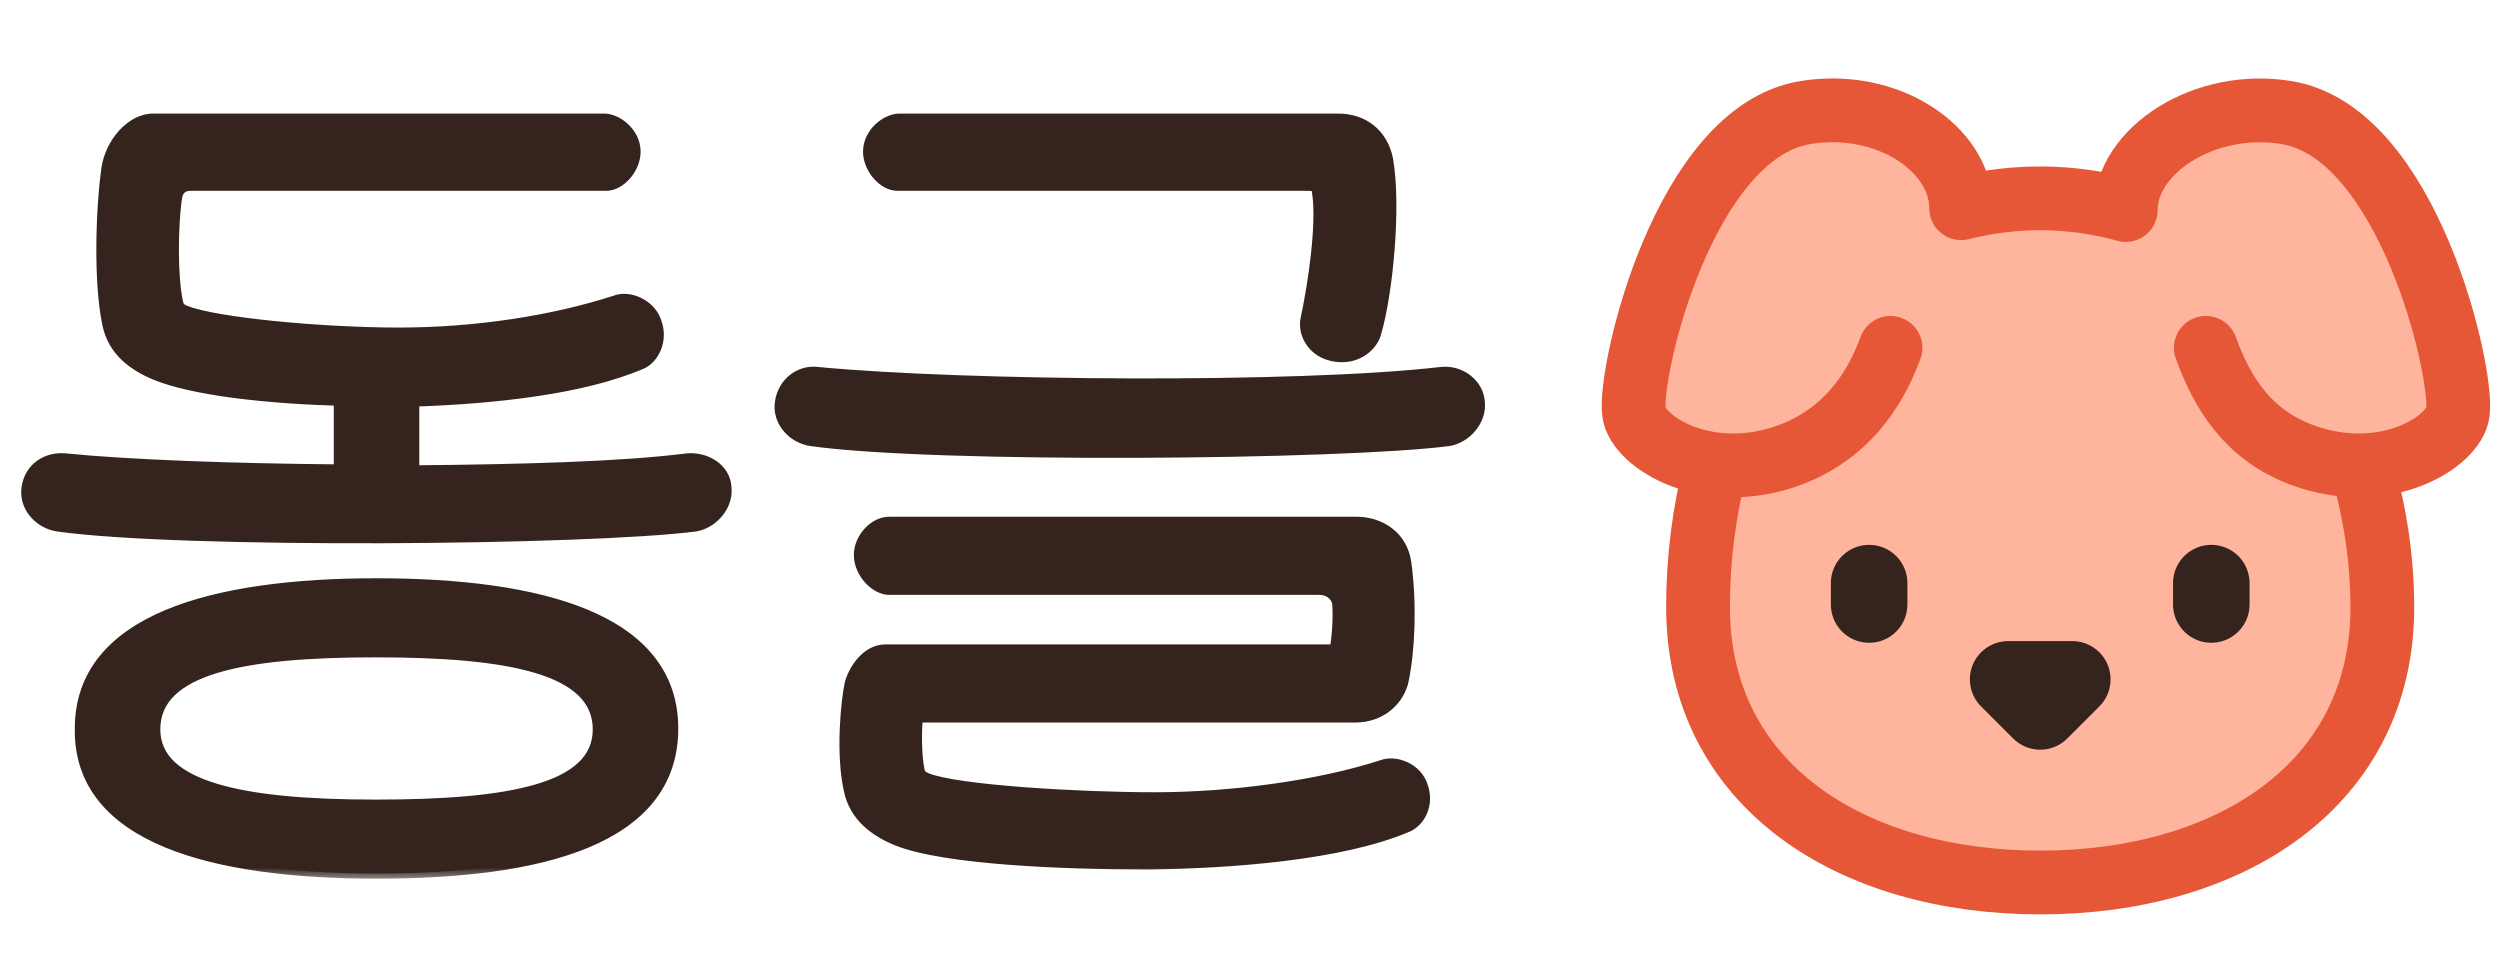 <svg width="98" height="38" viewBox="0 0 98 38" fill="none" xmlns="http://www.w3.org/2000/svg">
<mask id="path-1-outside-1_224_2509" maskUnits="userSpaceOnUse" x="0" y="3.5" width="59" height="31" fill="black">
<rect fill="white" y="3.5" width="59" height="31"/>
<path d="M6.984 11.888C7.02 12.032 7.092 12.104 7.272 12.176C8.424 12.644 12.6 13.04 15.624 13.04C18.648 13.04 21.672 12.572 24.12 11.78C24.66 11.564 25.524 11.924 25.74 12.644C25.992 13.364 25.632 14.048 25.164 14.264C22.824 15.272 19.332 15.632 16.236 15.74V18.44C20.412 18.404 24.408 18.296 26.928 17.972C27.684 17.9 28.44 18.368 28.476 19.124C28.548 19.844 27.936 20.528 27.252 20.636C23.076 21.176 7.128 21.32 2.268 20.636C1.512 20.528 0.936 19.844 1.044 19.124C1.152 18.332 1.836 17.9 2.556 17.972C5.112 18.224 9.108 18.368 13.284 18.404V15.704C10.512 15.632 7.56 15.308 6.084 14.696C5.22 14.336 4.428 13.76 4.212 12.716C3.852 11.024 3.96 8.108 4.176 6.596C4.32 5.624 5.112 4.652 6.012 4.652H23.688C24.192 4.652 24.912 5.192 24.912 5.948C24.912 6.596 24.336 7.28 23.76 7.28H7.488C6.984 7.28 6.948 7.64 6.912 7.928C6.804 8.792 6.732 10.736 6.984 11.888ZM26.388 28.556C26.388 32.948 21.168 34.244 14.76 34.244C8.352 34.244 3.06 32.876 3.132 28.556C3.132 24.272 8.352 22.868 14.76 22.868C21.168 22.868 26.388 24.236 26.388 28.556ZM23.436 28.592C23.436 26.216 19.944 25.568 14.724 25.568C9.54 25.568 6.084 26.216 6.084 28.592C6.084 30.86 9.54 31.544 14.724 31.544C19.944 31.544 23.436 30.932 23.436 28.592ZM53.939 13.076C53.795 13.58 53.183 14.12 52.319 13.976C51.455 13.832 51.095 13.112 51.167 12.572C51.491 11.06 51.815 8.792 51.635 7.568C51.599 7.28 51.599 7.28 51.095 7.28H35.183C34.607 7.28 34.031 6.596 34.031 5.948C34.031 5.192 34.751 4.652 35.255 4.652H52.463C53.399 4.652 54.191 5.192 54.407 6.236C54.731 8.072 54.407 11.492 53.939 13.076ZM31.799 17.288C31.043 17.18 30.467 16.496 30.575 15.776C30.683 14.984 31.367 14.48 32.087 14.588C37.775 15.128 50.843 15.236 56.459 14.588C57.251 14.48 57.971 15.056 58.007 15.776C58.079 16.496 57.467 17.18 56.783 17.288C52.607 17.828 36.659 17.972 31.799 17.288ZM35.975 28.124C35.939 28.484 35.903 29.528 36.047 30.212C36.083 30.356 36.155 30.428 36.335 30.5C37.487 30.968 42.203 31.256 45.263 31.256C48.287 31.256 51.707 30.788 54.155 29.996C54.695 29.78 55.559 30.104 55.775 30.824C56.027 31.544 55.667 32.192 55.199 32.408C52.607 33.524 48.251 33.848 44.975 33.884C41.735 33.884 37.019 33.704 35.147 32.948C34.283 32.588 33.491 32.012 33.275 30.968C32.951 29.528 33.167 27.44 33.311 26.792C33.455 26.252 33.959 25.46 34.715 25.46H52.319C52.391 25.136 52.463 24.38 52.427 23.732C52.427 23.48 52.211 23.12 51.707 23.12H34.859C34.319 23.12 33.671 22.472 33.671 21.752C33.671 21.104 34.247 20.456 34.859 20.456H53.183C54.083 20.456 54.983 20.996 55.127 22.076C55.343 23.696 55.271 25.46 55.019 26.684C54.875 27.368 54.227 28.124 53.111 28.124H35.975Z"/>
</mask>
<path d="M6.984 11.888C7.02 12.032 7.092 12.104 7.272 12.176C8.424 12.644 12.6 13.04 15.624 13.04C18.648 13.04 21.672 12.572 24.12 11.78C24.66 11.564 25.524 11.924 25.74 12.644C25.992 13.364 25.632 14.048 25.164 14.264C22.824 15.272 19.332 15.632 16.236 15.74V18.44C20.412 18.404 24.408 18.296 26.928 17.972C27.684 17.9 28.44 18.368 28.476 19.124C28.548 19.844 27.936 20.528 27.252 20.636C23.076 21.176 7.128 21.32 2.268 20.636C1.512 20.528 0.936 19.844 1.044 19.124C1.152 18.332 1.836 17.9 2.556 17.972C5.112 18.224 9.108 18.368 13.284 18.404V15.704C10.512 15.632 7.56 15.308 6.084 14.696C5.22 14.336 4.428 13.76 4.212 12.716C3.852 11.024 3.96 8.108 4.176 6.596C4.32 5.624 5.112 4.652 6.012 4.652H23.688C24.192 4.652 24.912 5.192 24.912 5.948C24.912 6.596 24.336 7.28 23.76 7.28H7.488C6.984 7.28 6.948 7.64 6.912 7.928C6.804 8.792 6.732 10.736 6.984 11.888ZM26.388 28.556C26.388 32.948 21.168 34.244 14.76 34.244C8.352 34.244 3.06 32.876 3.132 28.556C3.132 24.272 8.352 22.868 14.76 22.868C21.168 22.868 26.388 24.236 26.388 28.556ZM23.436 28.592C23.436 26.216 19.944 25.568 14.724 25.568C9.54 25.568 6.084 26.216 6.084 28.592C6.084 30.86 9.54 31.544 14.724 31.544C19.944 31.544 23.436 30.932 23.436 28.592ZM53.939 13.076C53.795 13.58 53.183 14.12 52.319 13.976C51.455 13.832 51.095 13.112 51.167 12.572C51.491 11.06 51.815 8.792 51.635 7.568C51.599 7.28 51.599 7.28 51.095 7.28H35.183C34.607 7.28 34.031 6.596 34.031 5.948C34.031 5.192 34.751 4.652 35.255 4.652H52.463C53.399 4.652 54.191 5.192 54.407 6.236C54.731 8.072 54.407 11.492 53.939 13.076ZM31.799 17.288C31.043 17.18 30.467 16.496 30.575 15.776C30.683 14.984 31.367 14.48 32.087 14.588C37.775 15.128 50.843 15.236 56.459 14.588C57.251 14.48 57.971 15.056 58.007 15.776C58.079 16.496 57.467 17.18 56.783 17.288C52.607 17.828 36.659 17.972 31.799 17.288ZM35.975 28.124C35.939 28.484 35.903 29.528 36.047 30.212C36.083 30.356 36.155 30.428 36.335 30.5C37.487 30.968 42.203 31.256 45.263 31.256C48.287 31.256 51.707 30.788 54.155 29.996C54.695 29.78 55.559 30.104 55.775 30.824C56.027 31.544 55.667 32.192 55.199 32.408C52.607 33.524 48.251 33.848 44.975 33.884C41.735 33.884 37.019 33.704 35.147 32.948C34.283 32.588 33.491 32.012 33.275 30.968C32.951 29.528 33.167 27.44 33.311 26.792C33.455 26.252 33.959 25.46 34.715 25.46H52.319C52.391 25.136 52.463 24.38 52.427 23.732C52.427 23.48 52.211 23.12 51.707 23.12H34.859C34.319 23.12 33.671 22.472 33.671 21.752C33.671 21.104 34.247 20.456 34.859 20.456H53.183C54.083 20.456 54.983 20.996 55.127 22.076C55.343 23.696 55.271 25.46 55.019 26.684C54.875 27.368 54.227 28.124 53.111 28.124H35.975Z" fill="#35241E"/>
<path d="M6.984 11.888L6.789 11.931L6.79 11.937L6.984 11.888ZM7.272 12.176L7.347 11.991L7.346 11.99L7.272 12.176ZM24.12 11.78L24.182 11.971L24.194 11.966L24.12 11.78ZM25.74 12.644L25.548 12.701L25.551 12.71L25.74 12.644ZM25.164 14.264L25.243 14.448L25.248 14.446L25.164 14.264ZM16.236 15.74L16.229 15.54L16.036 15.547V15.74H16.236ZM16.236 18.44H16.036V18.642L16.238 18.64L16.236 18.44ZM26.928 17.972L26.909 17.773L26.902 17.774L26.928 17.972ZM28.476 19.124L28.276 19.134L28.277 19.144L28.476 19.124ZM27.252 20.636L27.278 20.834L27.283 20.834L27.252 20.636ZM2.268 20.636L2.24 20.834L2.24 20.834L2.268 20.636ZM1.044 19.124L1.242 19.154L1.242 19.151L1.044 19.124ZM2.556 17.972L2.536 18.171L2.536 18.171L2.556 17.972ZM13.284 18.404L13.282 18.604L13.484 18.606V18.404H13.284ZM13.284 15.704H13.484V15.509L13.289 15.504L13.284 15.704ZM6.084 14.696L6.007 14.881L6.007 14.881L6.084 14.696ZM4.212 12.716L4.408 12.675L4.408 12.674L4.212 12.716ZM4.176 6.596L3.978 6.567L3.978 6.568L4.176 6.596ZM6.912 7.928L6.714 7.903L6.912 7.928ZM3.132 28.556L3.332 28.559V28.556H3.132ZM6.79 11.937C6.814 12.034 6.855 12.123 6.933 12.2C7.006 12.273 7.098 12.322 7.198 12.362L7.346 11.99C7.266 11.958 7.232 11.935 7.215 11.918C7.203 11.905 7.19 11.886 7.178 11.839L6.79 11.937ZM7.197 12.361C7.506 12.487 8.002 12.602 8.604 12.706C9.211 12.809 9.94 12.903 10.726 12.982C12.298 13.141 14.104 13.24 15.624 13.24V12.84C14.12 12.84 12.326 12.741 10.766 12.585C9.986 12.506 9.266 12.413 8.672 12.311C8.072 12.209 7.614 12.099 7.347 11.991L7.197 12.361ZM15.624 13.24C18.667 13.24 21.712 12.769 24.182 11.97L24.058 11.59C21.632 12.375 18.629 12.84 15.624 12.84V13.24ZM24.194 11.966C24.398 11.884 24.689 11.905 24.963 12.04C25.234 12.174 25.459 12.404 25.548 12.701L25.932 12.586C25.805 12.164 25.49 11.854 25.14 11.682C24.793 11.511 24.382 11.46 24.046 11.594L24.194 11.966ZM25.551 12.71C25.771 13.338 25.45 13.912 25.08 14.082L25.248 14.446C25.814 14.184 26.213 13.39 25.929 12.578L25.551 12.71ZM25.085 14.08C22.782 15.072 19.324 15.432 16.229 15.54L16.243 15.94C19.34 15.832 22.866 15.472 25.243 14.448L25.085 14.08ZM16.036 15.74V18.44H16.436V15.74H16.036ZM16.238 18.64C20.412 18.604 24.42 18.496 26.953 18.17L26.902 17.774C24.396 18.096 20.412 18.204 16.234 18.24L16.238 18.64ZM26.947 18.171C27.63 18.106 28.247 18.529 28.276 19.134L28.676 19.114C28.633 18.207 27.738 17.694 26.909 17.773L26.947 18.171ZM28.277 19.144C28.307 19.441 28.196 19.74 27.994 19.981C27.792 20.223 27.509 20.393 27.221 20.438L27.283 20.834C27.679 20.771 28.044 20.545 28.301 20.238C28.558 19.93 28.717 19.527 28.675 19.104L28.277 19.144ZM27.226 20.438C25.153 20.706 20.134 20.877 15.016 20.895C9.897 20.913 4.709 20.778 2.296 20.438L2.24 20.834C4.687 21.178 9.903 21.313 15.017 21.295C20.132 21.277 25.175 21.106 27.278 20.834L27.226 20.438ZM2.296 20.438C1.632 20.343 1.153 19.747 1.242 19.154L0.846 19.094C0.719 19.941 1.392 20.713 2.24 20.834L2.296 20.438ZM1.242 19.151C1.334 18.481 1.907 18.108 2.536 18.171L2.576 17.773C1.765 17.692 0.97 18.183 0.846 19.097L1.242 19.151ZM2.536 18.171C5.102 18.424 9.105 18.568 13.282 18.604L13.286 18.204C9.111 18.168 5.122 18.024 2.576 17.773L2.536 18.171ZM13.484 18.404V15.704H13.084V18.404H13.484ZM13.289 15.504C11.909 15.468 10.485 15.37 9.224 15.204C7.959 15.038 6.874 14.807 6.161 14.511L6.007 14.881C6.77 15.197 7.899 15.434 9.172 15.601C10.449 15.768 11.887 15.868 13.279 15.904L13.289 15.504ZM6.161 14.511C5.322 14.162 4.604 13.624 4.408 12.675L4.016 12.757C4.252 13.896 5.118 14.51 6.007 14.881L6.161 14.511ZM4.408 12.674C4.055 11.015 4.16 8.126 4.374 6.624L3.978 6.568C3.76 8.09 3.649 11.033 4.016 12.758L4.408 12.674ZM4.374 6.625C4.44 6.179 4.656 5.73 4.959 5.393C5.263 5.056 5.636 4.852 6.012 4.852V4.452C5.488 4.452 5.015 4.734 4.662 5.126C4.308 5.518 4.056 6.041 3.978 6.567L4.374 6.625ZM6.012 4.852H23.688V4.452H6.012V4.852ZM23.688 4.852C23.877 4.852 24.136 4.958 24.352 5.162C24.564 5.362 24.712 5.636 24.712 5.948H25.112C25.112 5.504 24.9 5.13 24.626 4.871C24.356 4.616 24.003 4.452 23.688 4.452V4.852ZM24.712 5.948C24.712 6.216 24.591 6.504 24.4 6.727C24.207 6.952 23.97 7.08 23.76 7.08V7.48C24.126 7.48 24.465 7.266 24.704 6.987C24.945 6.706 25.112 6.328 25.112 5.948H24.712ZM23.76 7.08H7.488V7.48H23.76V7.08ZM7.488 7.08C7.339 7.08 7.209 7.107 7.099 7.163C6.988 7.22 6.909 7.301 6.854 7.392C6.75 7.562 6.73 7.772 6.714 7.903L7.11 7.953C7.13 7.796 7.146 7.682 7.195 7.6C7.217 7.565 7.243 7.538 7.281 7.519C7.322 7.498 7.385 7.48 7.488 7.48V7.08ZM6.714 7.903C6.604 8.776 6.529 10.746 6.789 11.931L7.179 11.845C6.935 10.726 7.004 8.808 7.11 7.953L6.714 7.903ZM26.188 28.556C26.188 29.611 25.876 30.471 25.316 31.173C24.754 31.878 23.933 32.434 22.9 32.862C20.832 33.72 17.957 34.044 14.76 34.044V34.444C17.971 34.444 20.91 34.12 23.054 33.232C24.127 32.787 25.012 32.196 25.629 31.422C26.248 30.646 26.588 29.697 26.588 28.556H26.188ZM14.76 34.044C11.564 34.044 8.671 33.702 6.593 32.835C5.556 32.403 4.733 31.844 4.174 31.143C3.618 30.445 3.315 29.595 3.332 28.559L2.932 28.553C2.913 29.677 3.245 30.619 3.861 31.392C4.474 32.162 5.361 32.755 6.439 33.205C8.591 34.102 11.548 34.444 14.76 34.444V34.044ZM3.332 28.556C3.332 27.529 3.644 26.683 4.204 25.985C4.766 25.285 5.588 24.725 6.621 24.29C8.69 23.419 11.565 23.068 14.76 23.068V22.668C11.547 22.668 8.608 23.019 6.465 23.921C5.392 24.373 4.508 24.967 3.892 25.735C3.273 26.505 2.932 27.441 2.932 28.556H3.332ZM14.76 23.068C17.956 23.068 20.831 23.41 22.9 24.276C23.932 24.709 24.754 25.268 25.316 25.97C25.876 26.669 26.188 27.52 26.188 28.556H26.588C26.588 27.432 26.247 26.492 25.628 25.72C25.012 24.95 24.128 24.357 23.054 23.907C20.911 23.01 17.972 22.668 14.76 22.668V23.068ZM23.636 28.592C23.636 27.942 23.395 27.405 22.948 26.973C22.507 26.548 21.874 26.232 21.095 25.997C19.54 25.529 17.336 25.368 14.724 25.368V25.768C17.332 25.768 19.485 25.931 20.98 26.381C21.727 26.605 22.293 26.897 22.67 27.261C23.041 27.619 23.236 28.054 23.236 28.592H23.636ZM14.724 25.368C12.13 25.368 9.944 25.529 8.402 25.998C7.63 26.232 7.002 26.548 6.565 26.974C6.123 27.405 5.884 27.943 5.884 28.592H6.284C6.284 28.053 6.477 27.619 6.845 27.26C7.218 26.896 7.778 26.605 8.518 26.38C10 25.931 12.134 25.768 14.724 25.768V25.368ZM5.884 28.592C5.884 29.217 6.125 29.737 6.568 30.155C7.004 30.568 7.631 30.878 8.402 31.11C9.944 31.573 12.129 31.744 14.724 31.744V31.344C12.135 31.344 10 31.172 8.518 30.727C7.777 30.504 7.216 30.218 6.842 29.865C6.475 29.517 6.284 29.101 6.284 28.592H5.884ZM14.724 31.744C17.336 31.744 19.539 31.592 21.094 31.137C21.872 30.91 22.505 30.603 22.946 30.186C23.394 29.763 23.636 29.234 23.636 28.592H23.236C23.236 29.12 23.042 29.545 22.671 29.895C22.295 30.251 21.729 30.535 20.981 30.753C19.485 31.19 17.332 31.344 14.724 31.344V31.744ZM53.939 13.076L53.747 13.019L53.747 13.021L53.939 13.076ZM51.167 12.572L50.972 12.53L50.97 12.538L50.969 12.546L51.167 12.572ZM51.635 7.568L51.437 7.593L51.437 7.597L51.635 7.568ZM54.407 6.236L54.604 6.201L54.603 6.195L54.407 6.236ZM31.799 17.288L31.771 17.486L31.771 17.486L31.799 17.288ZM30.575 15.776L30.773 15.806L30.773 15.803L30.575 15.776ZM32.087 14.588L32.057 14.786L32.068 14.787L32.087 14.588ZM56.459 14.588L56.482 14.787L56.486 14.786L56.459 14.588ZM58.007 15.776L57.807 15.786L57.808 15.796L58.007 15.776ZM56.783 17.288L56.809 17.486L56.814 17.486L56.783 17.288ZM35.975 28.124V27.924H35.794L35.776 28.104L35.975 28.124ZM36.047 30.212L35.851 30.253L35.853 30.261L36.047 30.212ZM36.335 30.5L36.41 30.315L36.41 30.314L36.335 30.5ZM54.155 29.996L54.217 30.187L54.23 30.182L54.155 29.996ZM55.775 30.824L55.584 30.881L55.587 30.89L55.775 30.824ZM55.199 32.408L55.278 32.592L55.283 32.59L55.199 32.408ZM44.975 33.884V34.084L44.977 34.084L44.975 33.884ZM35.147 32.948L35.07 33.133L35.072 33.133L35.147 32.948ZM33.275 30.968L33.471 30.927L33.47 30.924L33.275 30.968ZM33.311 26.792L33.118 26.74L33.116 26.749L33.311 26.792ZM52.319 25.46V25.66H52.48L52.514 25.503L52.319 25.46ZM52.427 23.732H52.227L52.228 23.743L52.427 23.732ZM55.127 22.076L55.325 22.05L55.127 22.076ZM55.019 26.684L55.215 26.725L55.215 26.724L55.019 26.684ZM53.747 13.021C53.63 13.431 53.112 13.905 52.352 13.779L52.286 14.173C53.254 14.335 53.961 13.729 54.132 13.131L53.747 13.021ZM52.352 13.779C51.601 13.653 51.307 13.038 51.365 12.598L50.969 12.546C50.884 13.186 51.309 14.011 52.286 14.173L52.352 13.779ZM51.363 12.614C51.526 11.852 51.689 10.9 51.789 9.984C51.888 9.071 51.927 8.177 51.833 7.539L51.437 7.597C51.523 8.183 51.49 9.035 51.391 9.94C51.293 10.842 51.132 11.78 50.972 12.53L51.363 12.614ZM51.834 7.543C51.826 7.479 51.817 7.403 51.797 7.341C51.773 7.265 51.726 7.188 51.635 7.14C51.56 7.1 51.474 7.09 51.4 7.085C51.321 7.08 51.218 7.08 51.095 7.08V7.48C51.224 7.48 51.311 7.48 51.375 7.484C51.443 7.488 51.454 7.496 51.447 7.492C51.423 7.48 51.414 7.457 51.416 7.462C51.422 7.481 51.427 7.513 51.437 7.593L51.834 7.543ZM51.095 7.08H35.183V7.48H51.095V7.08ZM35.183 7.08C34.973 7.08 34.736 6.952 34.543 6.727C34.352 6.504 34.231 6.216 34.231 5.948H33.831C33.831 6.328 33.998 6.706 34.239 6.987C34.479 7.266 34.818 7.48 35.183 7.48V7.08ZM34.231 5.948C34.231 5.636 34.38 5.362 34.592 5.162C34.807 4.958 35.067 4.852 35.255 4.852V4.452C34.94 4.452 34.587 4.616 34.317 4.871C34.043 5.13 33.831 5.504 33.831 5.948H34.231ZM35.255 4.852H52.463V4.452H35.255V4.852ZM52.463 4.852C52.893 4.852 53.28 4.976 53.583 5.21C53.884 5.444 54.112 5.797 54.211 6.277L54.603 6.195C54.486 5.631 54.211 5.192 53.828 4.895C53.446 4.598 52.97 4.452 52.463 4.452V4.852ZM54.21 6.271C54.368 7.164 54.369 8.458 54.271 9.735C54.172 11.011 53.976 12.246 53.747 13.019L54.131 13.133C54.371 12.322 54.57 11.055 54.67 9.766C54.769 8.478 54.771 7.144 54.604 6.201L54.21 6.271ZM31.828 17.09C31.164 16.995 30.684 16.399 30.773 15.806L30.378 15.746C30.25 16.593 30.923 17.365 31.771 17.486L31.828 17.09ZM30.773 15.803C30.867 15.117 31.453 14.695 32.058 14.786L32.117 14.39C31.282 14.265 30.5 14.851 30.377 15.749L30.773 15.803ZM32.068 14.787C37.767 15.328 50.849 15.437 56.482 14.787L56.436 14.389C50.837 15.035 37.784 14.928 32.106 14.389L32.068 14.787ZM56.486 14.786C57.175 14.692 57.778 15.195 57.807 15.786L58.207 15.766C58.164 14.917 57.328 14.268 56.432 14.39L56.486 14.786ZM57.808 15.796C57.838 16.093 57.727 16.392 57.525 16.633C57.323 16.875 57.041 17.045 56.752 17.09L56.814 17.486C57.21 17.423 57.575 17.197 57.832 16.89C58.089 16.582 58.249 16.179 58.206 15.756L57.808 15.796ZM56.758 17.09C54.684 17.358 49.665 17.529 44.547 17.547C39.428 17.565 34.241 17.43 31.827 17.09L31.771 17.486C34.218 17.83 39.434 17.965 44.548 17.947C49.663 17.929 54.707 17.758 56.809 17.486L56.758 17.09ZM35.776 28.104C35.739 28.472 35.701 29.54 35.852 30.253L36.243 30.171C36.105 29.517 36.139 28.496 36.174 28.144L35.776 28.104ZM35.853 30.261C35.877 30.358 35.919 30.447 35.996 30.524C36.069 30.597 36.161 30.646 36.261 30.686L36.41 30.314C36.33 30.282 36.296 30.259 36.279 30.242C36.266 30.229 36.253 30.21 36.241 30.163L35.853 30.261ZM36.26 30.685C36.573 30.813 37.106 30.921 37.758 31.014C38.416 31.107 39.213 31.188 40.069 31.253C41.779 31.384 43.728 31.456 45.263 31.456V31.056C43.738 31.056 41.8 30.984 40.099 30.854C39.249 30.789 38.46 30.709 37.814 30.618C37.162 30.525 36.673 30.421 36.41 30.315L36.26 30.685ZM45.263 31.456C48.303 31.456 51.745 30.986 54.217 30.186L54.094 29.806C51.67 30.59 48.271 31.056 45.263 31.056V31.456ZM54.23 30.182C54.437 30.099 54.73 30.114 55.003 30.24C55.272 30.365 55.495 30.586 55.584 30.881L55.967 30.767C55.839 30.342 55.523 30.041 55.171 29.878C54.822 29.716 54.413 29.677 54.081 29.81L54.23 30.182ZM55.587 30.89C55.805 31.514 55.489 32.054 55.115 32.226L55.283 32.59C55.846 32.33 56.25 31.574 55.964 30.758L55.587 30.89ZM55.12 32.224C53.85 32.771 52.135 33.128 50.319 33.352C48.506 33.576 46.606 33.666 44.973 33.684L44.977 34.084C46.62 34.066 48.536 33.976 50.368 33.749C52.197 33.524 53.956 33.161 55.278 32.592L55.12 32.224ZM44.975 33.684C43.358 33.684 41.375 33.639 39.564 33.5C37.743 33.36 36.126 33.127 35.222 32.763L35.072 33.133C36.041 33.525 37.717 33.76 39.533 33.899C41.358 34.039 43.352 34.084 44.975 34.084V33.684ZM35.224 32.763C34.385 32.414 33.667 31.876 33.471 30.927L33.079 31.009C33.315 32.148 34.181 32.762 35.07 33.133L35.224 32.763ZM33.47 30.924C33.314 30.229 33.286 29.367 33.318 28.591C33.349 27.816 33.438 27.144 33.507 26.835L33.116 26.749C33.041 27.088 32.95 27.785 32.918 28.575C32.886 29.365 32.913 30.267 33.08 31.012L33.47 30.924ZM33.505 26.843C33.569 26.601 33.717 26.297 33.932 26.057C34.148 25.818 34.412 25.66 34.715 25.66V25.26C34.262 25.26 33.897 25.498 33.635 25.79C33.373 26.081 33.197 26.443 33.118 26.741L33.505 26.843ZM34.715 25.66H52.319V25.26H34.715V25.66ZM52.514 25.503C52.591 25.159 52.664 24.385 52.627 23.721L52.228 23.743C52.263 24.375 52.191 25.113 52.124 25.417L52.514 25.503ZM52.627 23.732C52.627 23.377 52.329 22.92 51.707 22.92V23.32C52.094 23.32 52.227 23.583 52.227 23.732H52.627ZM51.707 22.92H34.859V23.32H51.707V22.92ZM34.859 22.92C34.664 22.92 34.417 22.798 34.211 22.571C34.008 22.349 33.871 22.053 33.871 21.752H33.471C33.471 22.171 33.659 22.559 33.915 22.841C34.168 23.118 34.514 23.32 34.859 23.32V22.92ZM33.871 21.752C33.871 21.485 33.991 21.208 34.184 20.995C34.377 20.782 34.624 20.656 34.859 20.656V20.256C34.483 20.256 34.135 20.454 33.888 20.727C33.639 21 33.471 21.371 33.471 21.752H33.871ZM34.859 20.656H53.183V20.256H34.859V20.656ZM53.183 20.656C54.009 20.656 54.801 21.145 54.929 22.102L55.325 22.05C55.165 20.847 54.158 20.256 53.183 20.256V20.656ZM54.929 22.102C55.142 23.702 55.071 25.444 54.823 26.644L55.215 26.724C55.472 25.477 55.544 23.69 55.325 22.05L54.929 22.102ZM54.824 26.643C54.697 27.244 54.123 27.924 53.111 27.924V28.324C54.331 28.324 55.053 27.492 55.215 26.725L54.824 26.643ZM53.111 27.924H35.975V28.324H53.111V27.924Z" fill="#35241E" mask="url(#path-1-outside-1_224_2509)"/>
<path d="M67.267 18.242C66.799 20.054 66.562 21.919 66.563 23.79C66.563 30.785 72.569 34.594 79.976 34.594C87.384 34.594 93.389 30.785 93.389 23.79C93.381 21.911 93.103 20.042 92.563 18.242" fill="#FFB59D"/>
<path d="M67.267 18.242C66.799 20.054 66.562 21.919 66.563 23.79C66.563 30.785 72.569 34.594 79.976 34.594C87.384 34.594 93.389 30.785 93.389 23.79C93.381 21.911 93.103 20.042 92.563 18.242" stroke="#E55737" stroke-width="2.5" stroke-linecap="round" stroke-linejoin="round"/>
<rect x="69.916" y="12.319" width="20.12" height="8.623" fill="#FFB59D"/>
<path d="M74.108 13.636C73.464 15.397 72.292 17.037 70.178 17.828C66.94 19.039 64.182 17.33 64.048 16.151C63.859 14.485 66.022 5.203 70.755 4.415C73.979 3.877 76.876 5.832 76.876 8.162C78.997 7.624 81.221 7.648 83.329 8.233C83.329 5.902 86.421 3.877 89.645 4.415C94.379 5.203 96.541 14.485 96.352 16.151C96.218 17.33 93.46 19.039 90.222 17.828C88.108 17.037 87.112 15.397 86.468 13.636" fill="#FFB59D"/>
<path d="M74.108 13.636C73.464 15.397 72.292 17.037 70.178 17.828C66.94 19.039 64.182 17.33 64.048 16.151C63.859 14.485 66.022 5.203 70.755 4.415C73.979 3.877 76.876 5.832 76.876 8.162C78.997 7.624 81.221 7.648 83.329 8.233C83.329 5.902 86.421 3.877 89.645 4.415C94.379 5.203 96.541 14.485 96.352 16.151C96.218 17.33 93.46 19.039 90.222 17.828C88.108 17.037 87.112 15.397 86.468 13.636" stroke="#E55737" stroke-width="2.5" stroke-linecap="round" stroke-linejoin="round"/>
<path d="M78.719 26.631H81.234L79.976 27.888L78.719 26.631Z" stroke="#35241E" stroke-width="3" stroke-linecap="round" stroke-linejoin="round"/>
<path d="M86.683 22.858V23.696" stroke="#35241E" stroke-width="3" stroke-linecap="round" stroke-linejoin="round"/>
<path d="M73.27 22.858V23.697" stroke="#35241E" stroke-width="3" stroke-linecap="round" stroke-linejoin="round"/>
</svg>
